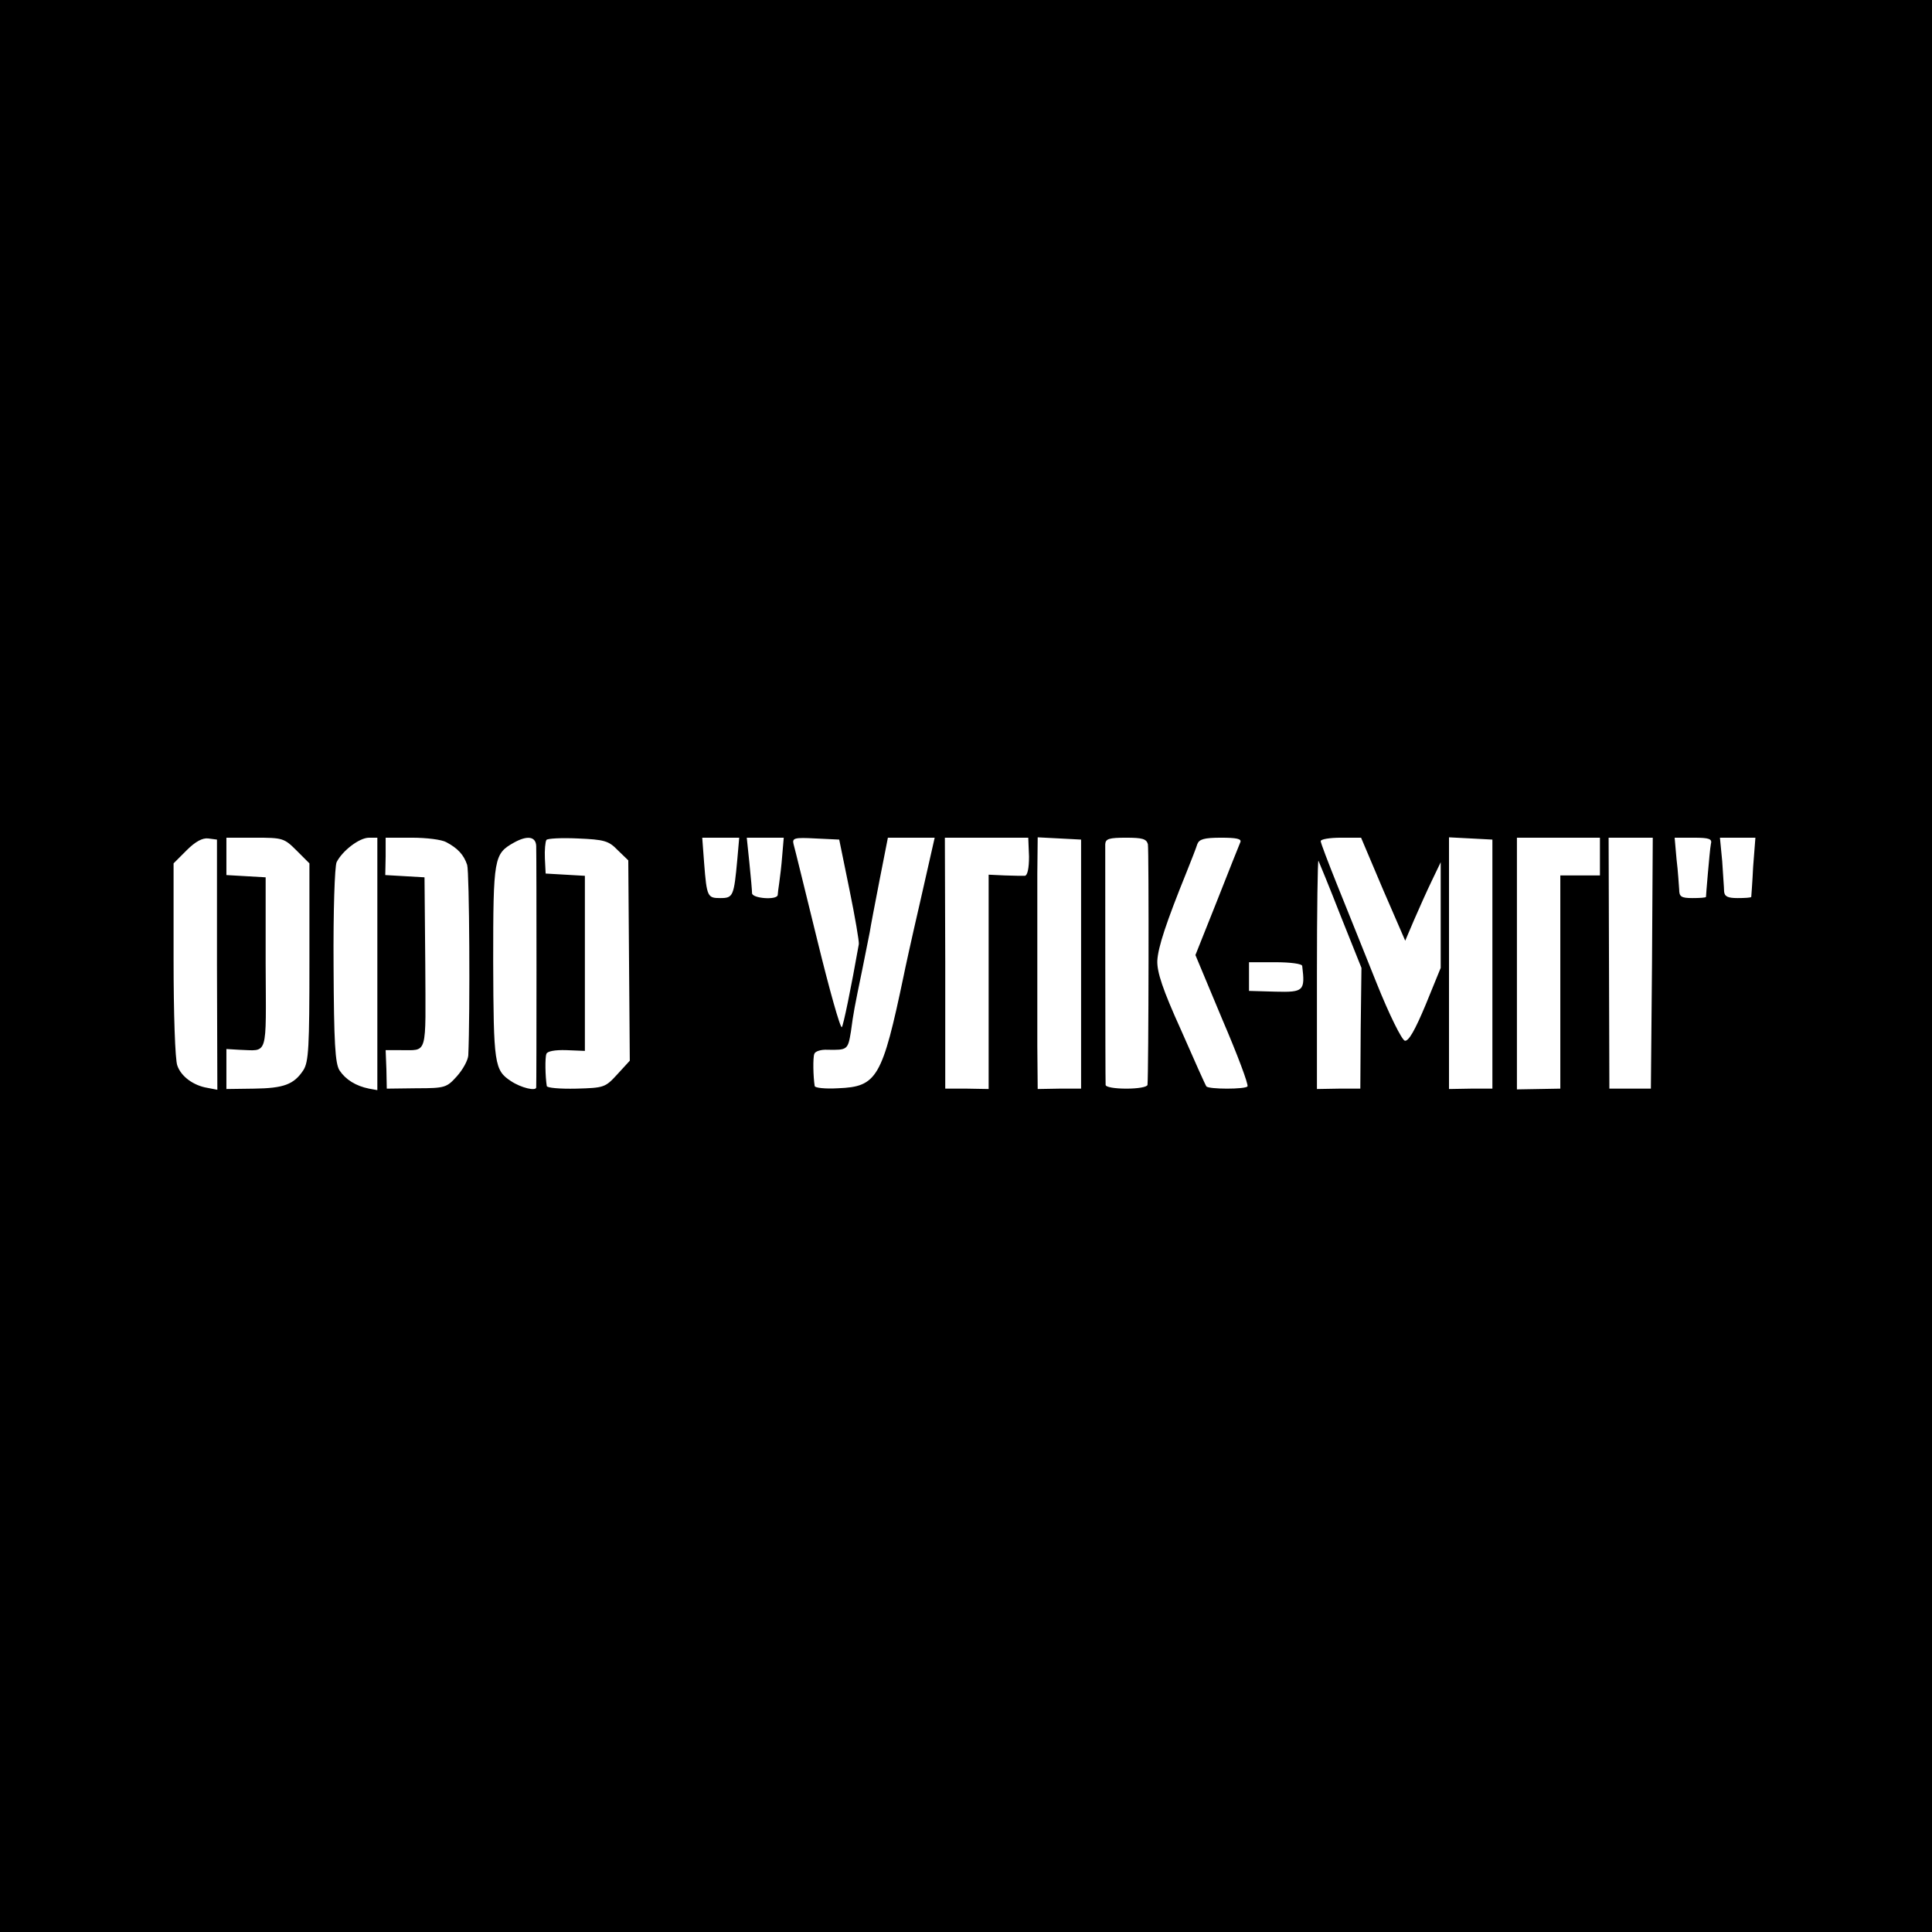 <?xml version="1.0" standalone="no"?>
<!DOCTYPE svg PUBLIC "-//W3C//DTD SVG 20010904//EN"
 "http://www.w3.org/TR/2001/REC-SVG-20010904/DTD/svg10.dtd">
<svg version="1.0" xmlns="http://www.w3.org/2000/svg"
 width="512pt" height="512pt" viewBox="0 0 512 512"
 preserveAspectRatio="xMidYMid meet">
<g transform="translate(0,512) scale(0.1,-0.1)"
fill="#000000" stroke="none">
<path d="M0 2560 l0 -2560 2560 0 2560 0 0 2560 0 2560 -2560 0 -2560 0 0
-2560z m575 4 l1 -332 -26 5 c-37 6 -70 30 -80 59 -6 14 -10 140 -10 281 l0
255 35 35 c23 23 42 33 57 31 l23 -3 0 -331z m211 302 l34 -34 0 -261 c0 -226
-2 -265 -16 -287 -25 -38 -52 -48 -131 -49 l-73 -1 0 53 0 53 33 -2 c79 -2 72
-25 71 229 l0 228 -52 3 -52 3 0 50 0 49 76 0 c73 0 77 -1 110 -34z m214 -300
l0 -335 -22 4 c-35 7 -62 24 -78 48 -12 18 -15 74 -16 277 -1 147 3 263 8 275
15 30 60 65 86 65 l22 0 0 -334z m183 322 c30 -16 46 -33 55 -60 6 -18 8 -392
3 -505 -1 -13 -14 -37 -30 -55 -27 -30 -31 -32 -107 -32 l-79 -1 -1 51 -2 51
37 0 c76 1 69 -22 68 231 l-2 227 -52 3 -52 3 1 50 0 49 70 0 c38 0 79 -5 91
-12z m238 -10 c1 -29 1 -631 0 -640 -1 -10 -40 -1 -67 17 -44 29 -46 45 -47
316 0 277 2 286 55 316 36 20 58 16 59 -9z m216 -11 l28 -27 2 -266 2 -265
-33 -36 c-32 -35 -35 -36 -109 -38 -43 -1 -78 2 -78 7 -4 25 -5 75 -1 85 2 7
22 11 53 10 l49 -2 0 232 0 232 -52 3 -52 3 -2 40 c-1 22 1 44 4 49 2 4 40 6
83 4 70 -3 82 -6 106 -31z m317 -24 c-9 -98 -11 -103 -45 -103 -34 0 -36 3
-43 93 l-5 67 49 0 49 0 -5 -57z m119 10 c-2 -27 -6 -59 -8 -73 -2 -14 -4 -28
-4 -32 -2 -14 -68 -9 -68 5 0 6 -3 42 -7 80 l-7 67 49 0 49 0 -4 -47z m178
-90 c15 -73 26 -138 25 -145 -21 -119 -41 -215 -45 -220 -4 -4 -33 99 -65 230
-32 130 -60 245 -63 255 -4 16 2 18 58 15 l63 -3 27 -132z m187 -35 c-22 -95
-41 -182 -43 -193 -57 -272 -71 -295 -174 -299 -34 -2 -62 1 -62 6 -4 25 -5
75 -1 85 2 7 18 12 35 11 53 -1 54 0 62 48 7 52 9 62 30 164 8 41 17 86 20
100 2 14 14 76 26 138 l22 112 62 0 62 0 -39 -172z m289 122 c0 -31 -4 -50
-11 -51 -6 0 -30 0 -53 1 l-43 2 0 -284 0 -284 -57 1 -58 0 0 333 -1 332 111
0 110 0 2 -50z m138 -285 l0 -330 -58 0 -57 -1 -1 113 c0 62 0 169 0 238 0 69
0 168 0 220 l1 96 58 -3 57 -3 0 -330z m177 318 c3 -15 2 -605 -1 -638 -1 -6
-26 -10 -56 -10 -31 0 -55 4 -55 10 -1 17 -1 619 -1 638 1 14 10 17 55 17 43
0 54 -3 58 -17z m245 5 c-3 -7 -31 -77 -62 -156 l-57 -143 71 -170 c40 -93 70
-173 67 -178 -5 -8 -103 -8 -109 0 -2 2 -32 69 -67 149 -49 108 -64 154 -63
184 2 36 23 100 78 236 12 30 25 63 28 73 5 13 18 17 63 17 41 0 55 -3 51 -12z
m378 -125 l59 -136 23 54 c13 30 34 77 47 104 l24 50 0 -140 0 -140 -40 -98
c-28 -67 -45 -97 -55 -95 -8 2 -41 68 -75 153 -33 83 -80 199 -104 259 -24 60
-44 112 -44 117 0 5 24 9 53 9 l54 0 58 -137z m290 -198 l0 -330 -57 0 -58 -1
0 334 0 333 58 -3 57 -3 0 -330z m285 285 l0 -50 -53 0 -52 0 0 -282 0 -283
-57 -1 -58 -1 0 334 0 333 110 0 110 0 0 -50z m138 -282 l-3 -333 -55 0 -55 0
-1 333 -1 332 59 0 58 0 -2 -332z m156 315 c-2 -10 -5 -45 -8 -78 -3 -33 -5
-61 -5 -62 -1 -2 -17 -3 -36 -3 -30 0 -35 4 -35 23 -1 12 -3 48 -7 80 l-5 57
50 0 c42 0 50 -3 46 -17z m112 -60 c-2 -43 -5 -79 -5 -80 -1 -2 -17 -3 -36 -3
-26 0 -35 4 -36 18 0 9 -3 45 -5 80 l-6 62 47 0 47 0 -6 -77z m-1094 -128 l56
-140 -2 -160 -1 -160 -57 0 -58 -1 0 305 c0 167 2 302 4 300 1 -2 28 -67 58
-144z m-101 -135 c8 -66 4 -70 -71 -68 l-70 2 0 38 0 38 70 0 c39 0 71 -4 71
-10z"/>
</g>
</svg>
